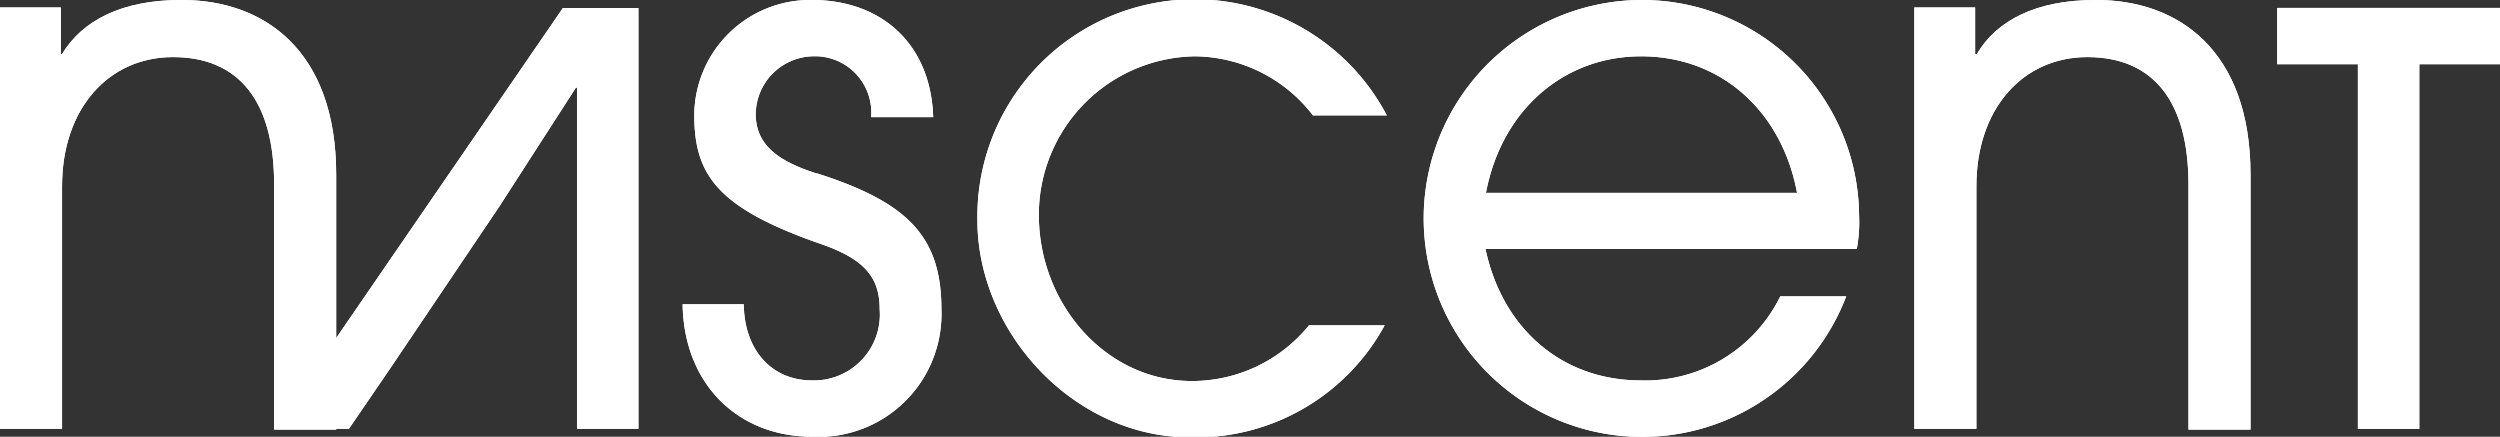<svg xmlns="http://www.w3.org/2000/svg" viewBox="0 0 161.14 28.15"><rect x="0" y="0" width="161.14" height="28.15" fill="#333333" stroke="none"/><defs><style>.cls-1{fill:#fff;}</style></defs><title>Ресурс 2</title><g id="Слой_2" data-name="Слой 2"><g id="Header"><g id="Nascent_Logo" data-name="Nascent Logo"><path class="cls-1" d="M11.66,0C7.85,0,5.31,1.32,4,3.48H3.92v-3H0V27.64H4V12c0-5,3-8.32,7.15-8.32,4.29,0,6.52,2.89,6.52,8.21v15.8h4V11.25c0-8-4.65-11.25-9.93-11.25"/><path class="cls-1" d="M11.66,0C7.85,0,5.31,1.32,4,3.48H3.92v-3H0V27.64H4V12c0-5,3-8.32,7.15-8.32,4.29,0,6.52,2.89,6.52,8.21v15.8h4V11.25c0-8-4.65-11.25-9.93-11.25"/><path class="cls-1" d="M52.63,11.18c-2.64-.84-3.92-1.94-3.92-3.85a3.77,3.77,0,0,1,3.63-3.7,3.63,3.63,0,0,1,3.81,3.92h4C60,2.82,56.81,0,52.34,0a7.47,7.47,0,0,0-7.59,7.4c0,3.86,1.46,6,8.17,8.33,2.9,1,3.78,2.23,3.78,4.21a4.25,4.25,0,0,1-4.36,4.58c-2.64,0-4.37-2-4.4-4.91H44c.07,5.1,3.52,8.54,8.36,8.54a7.92,7.92,0,0,0,8.32-8.21c0-4.69-2.16-6.89-8-8.76"/><path class="cls-1" d="M52.63,11.18c-2.64-.84-3.92-1.94-3.92-3.85a3.77,3.77,0,0,1,3.63-3.7,3.63,3.63,0,0,1,3.81,3.92h4C60,2.82,56.81,0,52.34,0a7.47,7.47,0,0,0-7.59,7.4c0,3.86,1.46,6,8.17,8.33,2.9,1,3.78,2.23,3.78,4.21a4.25,4.25,0,0,1-4.36,4.58c-2.64,0-4.37-2-4.4-4.91H44c.07,5.1,3.52,8.54,8.36,8.54a7.92,7.92,0,0,0,8.32-8.21c0-4.69-2.16-6.89-8-8.76"/><path class="cls-1" d="M77,3.63a9.7,9.7,0,0,1,7.63,3.81h4.76A14,14,0,0,0,63,14.19c0,7.22,6.2,14,13.71,14a13.86,13.86,0,0,0,12.54-7.22H84.37a9.7,9.7,0,0,1-7.55,3.59c-5.57,0-9.86-5-9.86-10.7A10.21,10.21,0,0,1,77,3.63"/><path class="cls-1" d="M77,3.63a9.7,9.7,0,0,1,7.63,3.81h4.76A14,14,0,0,0,63,14.19c0,7.22,6.2,14,13.71,14a13.86,13.86,0,0,0,12.54-7.22H84.37a9.7,9.7,0,0,1-7.55,3.59c-5.57,0-9.86-5-9.86-10.7A10.21,10.21,0,0,1,77,3.63"/><path class="cls-1" d="M105.78,0A14.08,14.08,0,1,0,119,19.1h-4.25a9.69,9.69,0,0,1-9,5.42c-5.06,0-8.91-3.33-10-8.47h23.93a9.42,9.42,0,0,0,.15-2.16A14,14,0,0,0,105.78,0m-10,12.43c1-5.32,5-8.8,10-8.8,5.24,0,9.09,3.63,10.05,8.8Z"/><path class="cls-1" d="M105.78,0A14.08,14.08,0,1,0,119,19.1h-4.25a9.69,9.69,0,0,1-9,5.42c-5.06,0-8.91-3.33-10-8.47h23.93a9.42,9.42,0,0,0,.15-2.16A14,14,0,0,0,105.78,0m-10,12.43c1-5.32,5-8.8,10-8.8,5.24,0,9.09,3.63,10.05,8.8Z"/><path class="cls-1" d="M135.05,0c-3.82,0-6.35,1.32-7.63,3.48h-.11v-3h-3.92V27.64h4V12c0-5,3-8.32,7.15-8.32,4.28,0,6.52,2.89,6.52,8.21v15.8h4V11.25c0-8-4.65-11.25-9.93-11.25"/><path class="cls-1" d="M135.05,0c-3.82,0-6.35,1.32-7.63,3.48h-.11v-3h-3.92V27.64h4V12c0-5,3-8.32,7.15-8.32,4.28,0,6.52,2.89,6.52,8.21v15.8h4V11.25c0-8-4.65-11.25-9.93-11.25"/><polygon class="cls-1" points="146.78 0.51 146.78 4.14 151.98 4.14 151.98 27.64 155.94 27.64 155.94 4.14 161.15 4.14 161.15 0.51 146.78 0.51"/><polygon class="cls-1" points="146.78 0.51 146.78 4.14 151.98 4.14 151.98 27.64 155.94 27.64 155.94 4.14 161.15 4.14 161.15 0.51 146.78 0.51"/><polygon class="cls-1" points="17.65 27.64 22.49 27.64 25.21 23.66 32.21 13.27 37.12 5.65 37.19 5.65 37.19 16.02 37.19 19.65 37.19 27.64 41.15 27.64 41.15 0.52 36.28 0.52 17.65 27.64"/><polygon class="cls-1" points="17.65 27.64 22.49 27.64 25.21 23.66 32.21 13.27 37.12 5.65 37.19 5.65 37.19 16.02 37.19 19.65 37.19 27.64 41.15 27.64 41.15 0.52 36.28 0.52 17.65 27.64"/></g></g></g></svg>